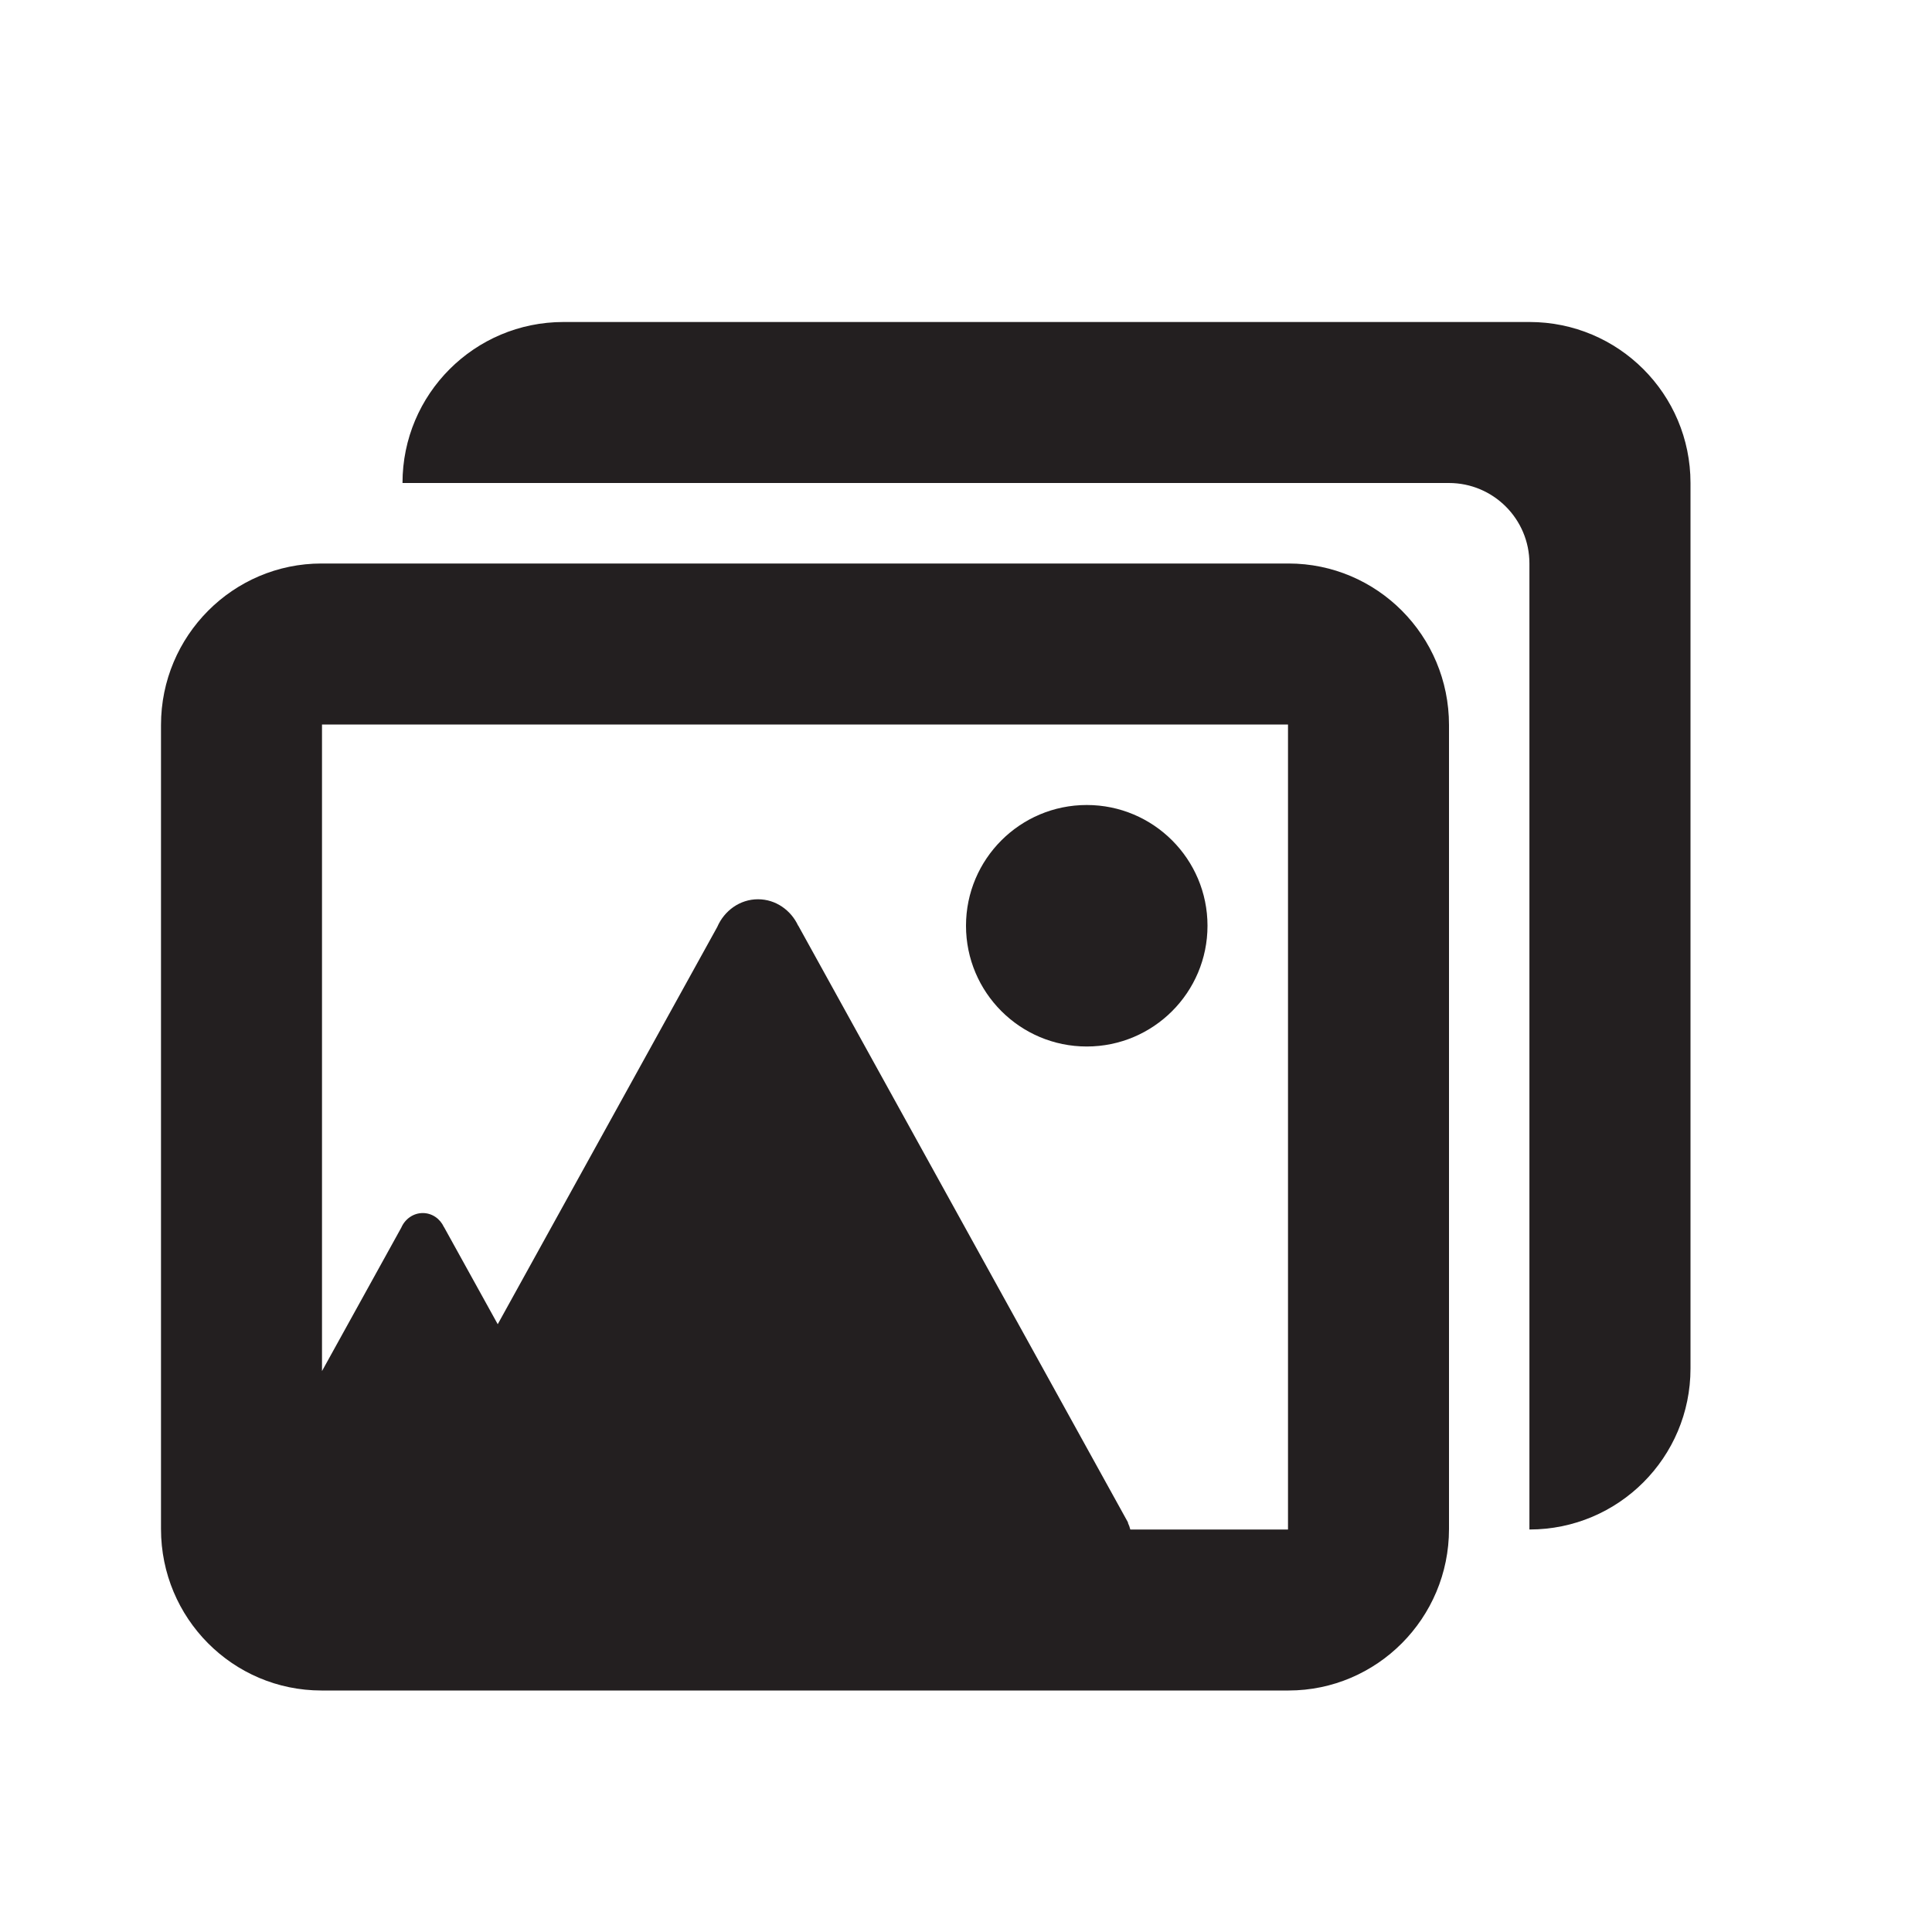 <svg xmlns="http://www.w3.org/2000/svg" xmlns:xlink="http://www.w3.org/1999/xlink" width="24" height="24" viewBox="0 0 24 24">
  <defs>
    <path id="a" d="M2,9.006 C2,7.898 2.895,7 3.994,7 L16.006,7 C17.107,7 18,7.897 18,9.006 L18,18.994 C18,20.102 17.105,21 16.006,21 L3.994,21 C2.893,21 2,20.103 2,18.994 L2,9.006 Z M16,19 L14.041,19 C14.034,18.971 14.024,18.943 14.011,18.917 L14.014,18.915 L9.916,11.498 L9.915,11.499 C9.825,11.306 9.636,11.171 9.416,11.171 C9.191,11.171 8.997,11.313 8.91,11.515 L6.183,16.45 L5.515,15.242 L5.514,15.242 C5.467,15.14 5.368,15.069 5.252,15.069 C5.133,15.069 5.031,15.144 4.985,15.25 L4,17.032 L4,9 L16,9 L16,19 Z M13.5,13 C14.328,13 15,12.328 15,11.5 C15,10.672 14.328,10 13.5,10 C12.672,10 12,10.672 12,11.5 C12,12.328 12.672,13 13.5,13 Z M7,4 L19,4 L19,4 C20.105,4 21,4.895 21,6 L21,17 C21,18.105 20.105,19 19,19 L18.999,19 L18.999,7 L18.999,7 C18.999,6.448 18.551,6 17.999,6 L5,6 L5,6 C5,4.895 5.895,4 7,4 L7,4 Z"/>
  </defs>
  <g fill="none" fill-rule="evenodd">
    <use fill="#231F20" xlink:href="#a"/>
  </g>
</svg>
